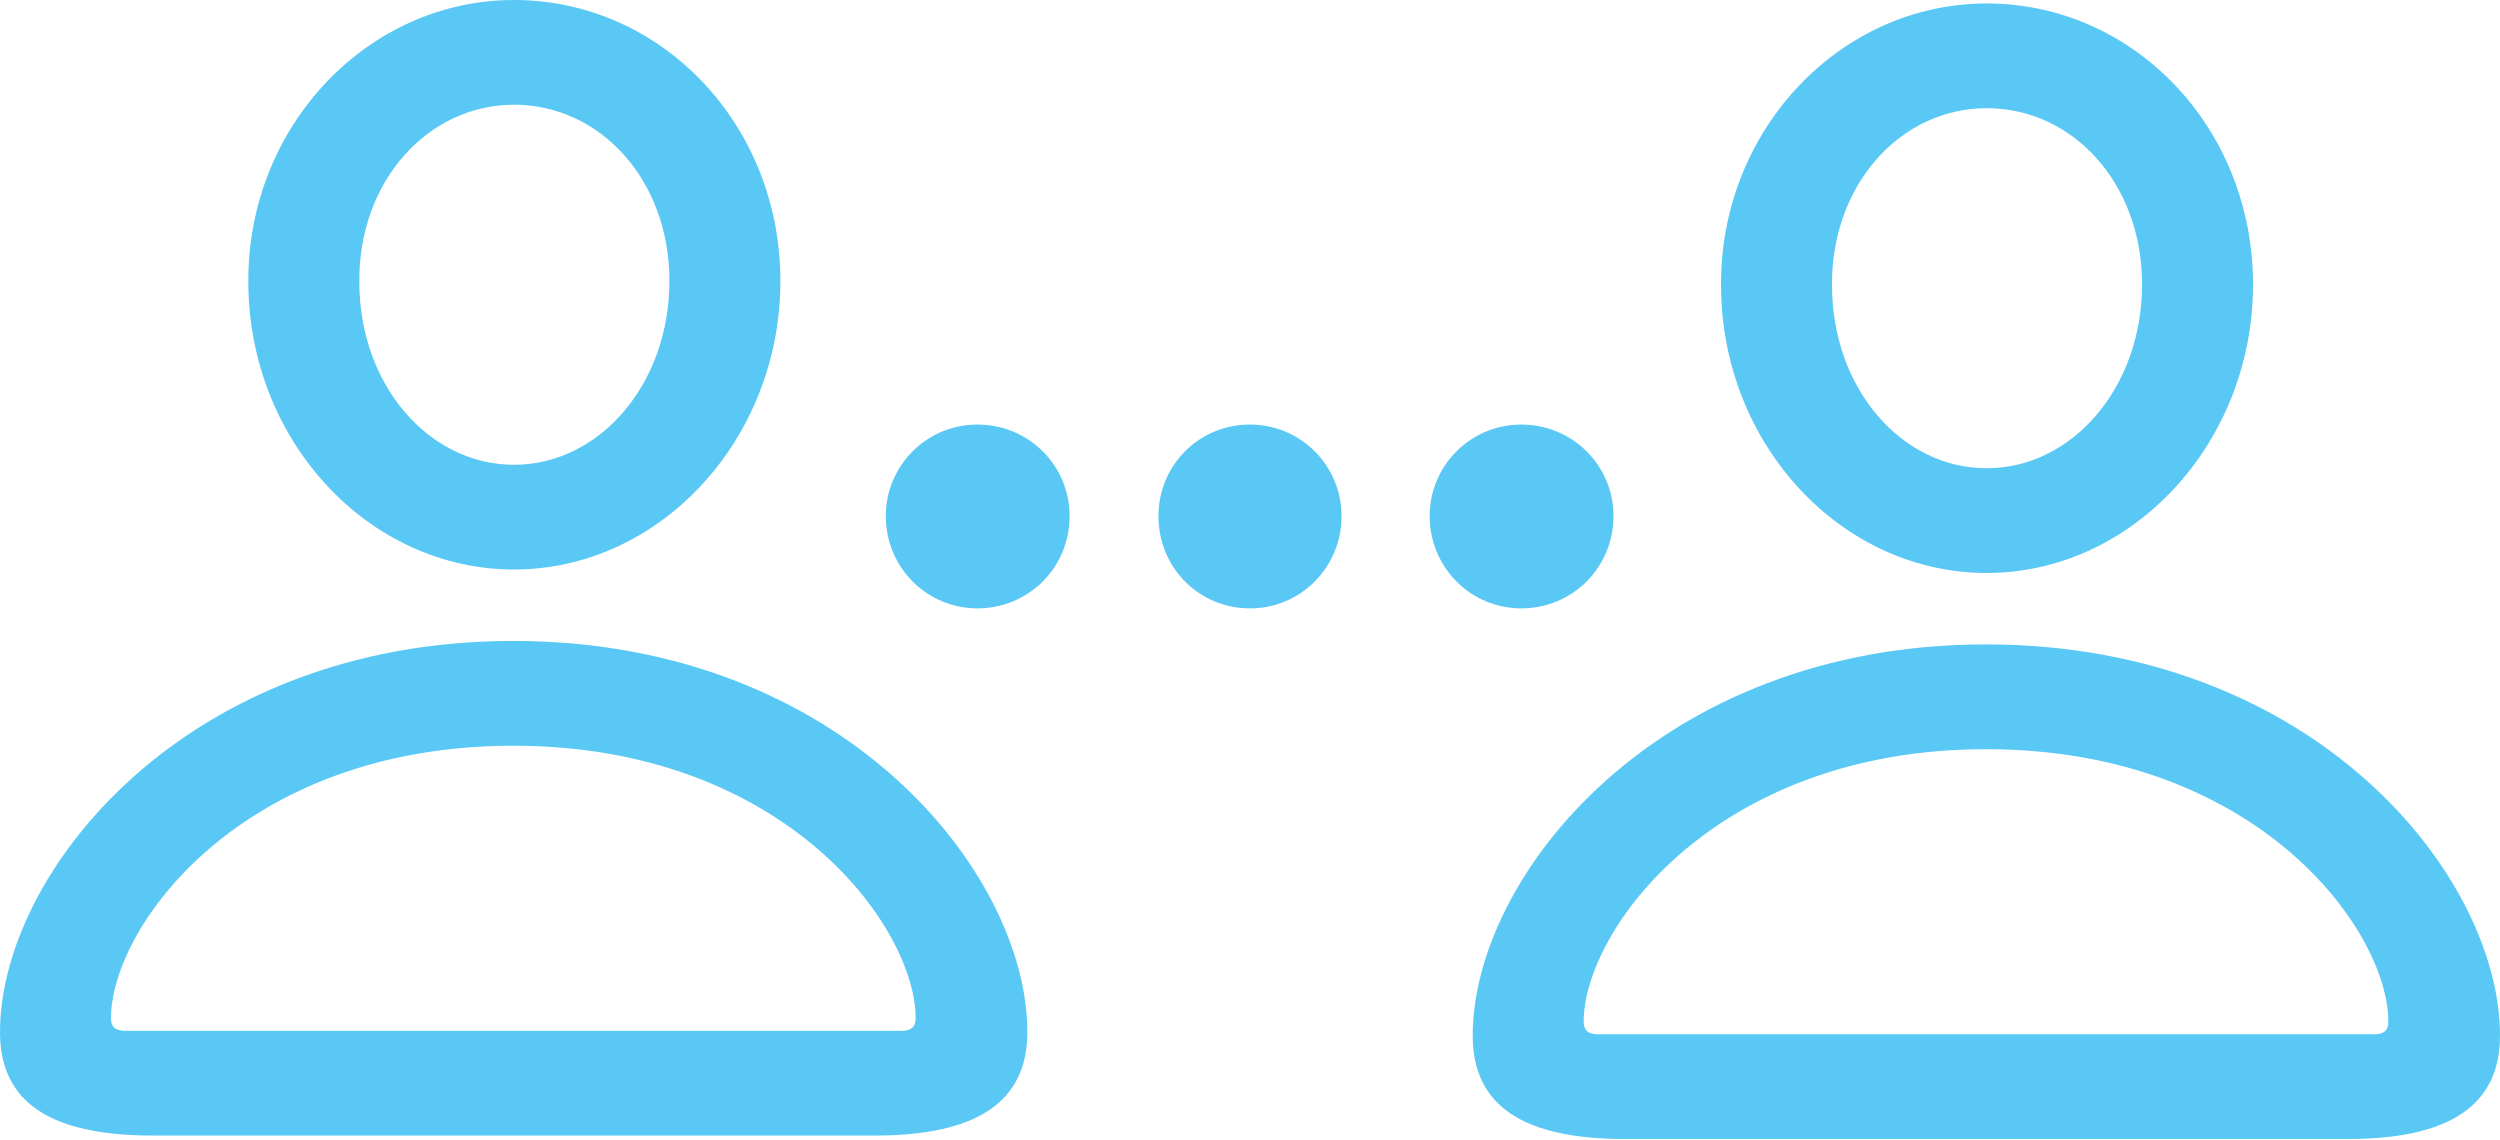 <?xml version="1.0" encoding="UTF-8"?>
<!--Generator: Apple Native CoreSVG 175.5-->
<!DOCTYPE svg
PUBLIC "-//W3C//DTD SVG 1.1//EN"
       "http://www.w3.org/Graphics/SVG/1.1/DTD/svg11.dtd">
<svg version="1.1" xmlns="http://www.w3.org/2000/svg" xmlns:xlink="http://www.w3.org/1999/xlink" width="43.994" height="20.056">
 <g>
  <rect height="20.056" opacity="0" width="43.994" x="0" y="0"/>
  <path d="M9.045 10.022C11.609 10.022 13.733 7.739 13.733 4.944C13.733 2.185 11.633 0 9.045 0C6.47 0 4.358 2.222 4.37 4.956C4.37 7.751 6.482 10.022 9.045 10.022ZM9.045 8.179C7.556 8.179 6.323 6.787 6.323 4.956C6.311 3.186 7.532 1.843 9.045 1.843C10.559 1.843 11.78 3.162 11.78 4.944C11.78 6.763 10.547 8.179 9.045 8.179ZM2.686 19.983L15.393 19.983C17.163 19.983 18.079 19.409 18.079 18.164C18.079 15.356 14.819 11.279 9.033 11.279C3.259 11.279 0 15.356 0 18.164C0 19.409 0.903 19.983 2.686 19.983ZM2.209 18.14C2.026 18.14 1.953 18.066 1.953 17.92C1.953 16.309 4.26 13.123 9.033 13.123C13.806 13.123 16.113 16.309 16.113 17.92C16.113 18.066 16.04 18.14 15.869 18.14ZM34.961 10.083C37.524 10.083 39.648 7.8 39.648 5.005C39.648 2.246 37.549 0.061 34.961 0.061C32.385 0.061 30.273 2.283 30.286 5.017C30.286 7.812 32.398 10.083 34.961 10.083ZM34.961 8.24C33.472 8.24 32.239 6.848 32.239 5.017C32.227 3.247 33.447 1.904 34.961 1.904C36.475 1.904 37.695 3.223 37.695 5.005C37.695 6.824 36.462 8.24 34.961 8.24ZM28.601 20.044L41.309 20.044C43.079 20.044 43.994 19.47 43.994 18.225C43.994 15.418 40.735 11.34 34.949 11.34C29.175 11.34 25.916 15.418 25.916 18.225C25.916 19.47 26.819 20.044 28.601 20.044ZM28.125 18.201C27.942 18.201 27.869 18.127 27.869 17.981C27.869 16.37 30.188 13.184 34.949 13.184C39.722 13.184 42.029 16.37 42.029 17.981C42.029 18.127 41.956 18.201 41.785 18.201ZM17.2 10.706C18.103 10.706 18.823 9.985 18.823 9.082C18.823 8.191 18.103 7.471 17.2 7.471C16.309 7.471 15.588 8.191 15.588 9.082C15.588 9.985 16.309 10.706 17.2 10.706ZM21.997 10.706C22.888 10.706 23.608 9.985 23.608 9.082C23.608 8.191 22.888 7.471 21.997 7.471C21.094 7.471 20.386 8.191 20.386 9.082C20.386 9.985 21.094 10.706 21.997 10.706ZM26.77 10.706C27.673 10.706 28.394 9.985 28.394 9.082C28.394 8.191 27.673 7.471 26.77 7.471C25.879 7.471 25.159 8.191 25.159 9.082C25.159 9.985 25.879 10.706 26.77 10.706Z" fill="#5ac8f5"/>
 </g>
</svg>
